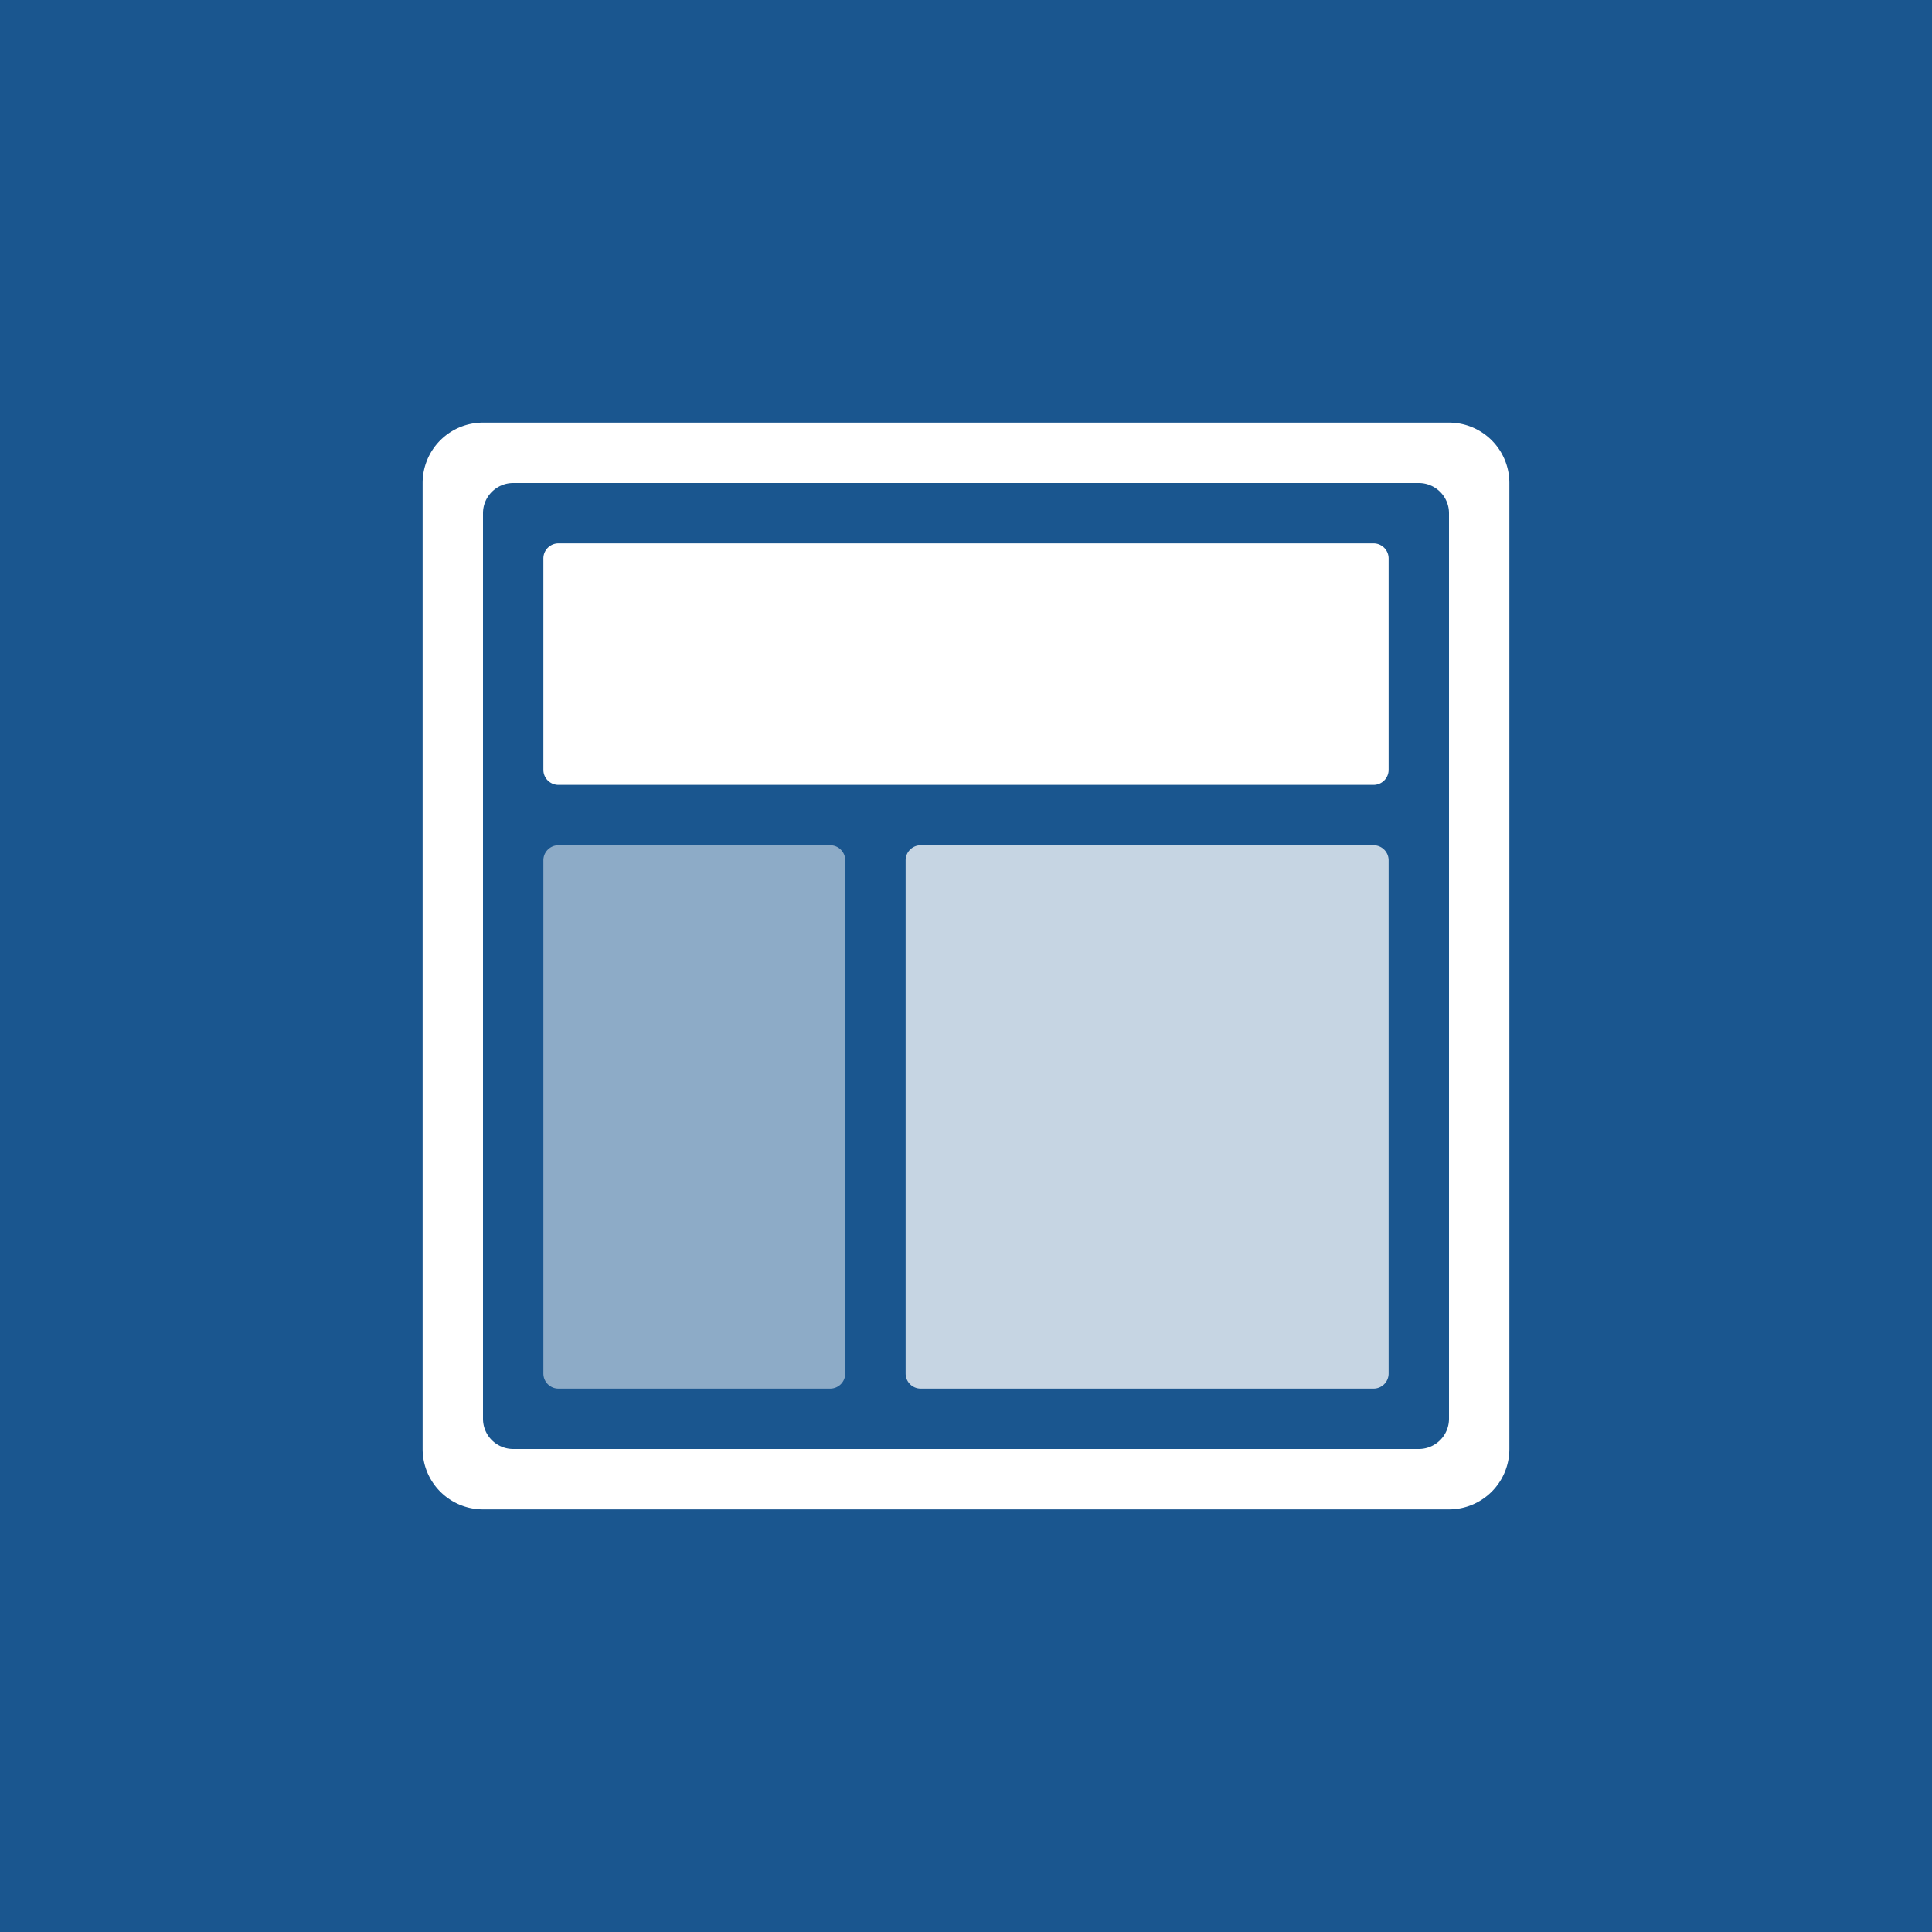 <svg xmlns="http://www.w3.org/2000/svg" viewBox="0 0 64 64"><path fill="#1A568F" d="M0 0h64v64H0z"/><path fill="#FFF" d="M16 14h32a2 2 0 0 1 2 2v32a2 2 0 0 1-2 2H16a2 2 0 0 1-2-2V16a2 2 0 0 1 2-2z"/><path fill="#1A568F" d="M17 16h30a1 1 0 0 1 1 1v30a1 1 0 0 1-1 1H17a1 1 0 0 1-1-1V17a1 1 0 0 1 1-1z"/><g><path fill="#FFF" d="M18.5 18h27a.5.5 0 0 1 .5.5v7a.5.5 0 0 1-.5.5h-27a.5.5 0 0 1-.5-.5v-7a.5.5 0 0 1 .5-.5z"/></g><path fill="#FFF" d="M18.5 28h9a.5.5 0 0 1 .5.5v17a.5.5 0 0 1-.5.5h-9a.5.5 0 0 1-.5-.5v-17a.5.5 0 0 1 .5-.5z" opacity=".5"/><path fill="#FFF" d="M30.5 28h15a.5.5 0 0 1 .5.5v17a.5.5 0 0 1-.5.5h-15a.5.5 0 0 1-.5-.5v-17a.5.5 0 0 1 .5-.5z" opacity=".75"/></svg>
